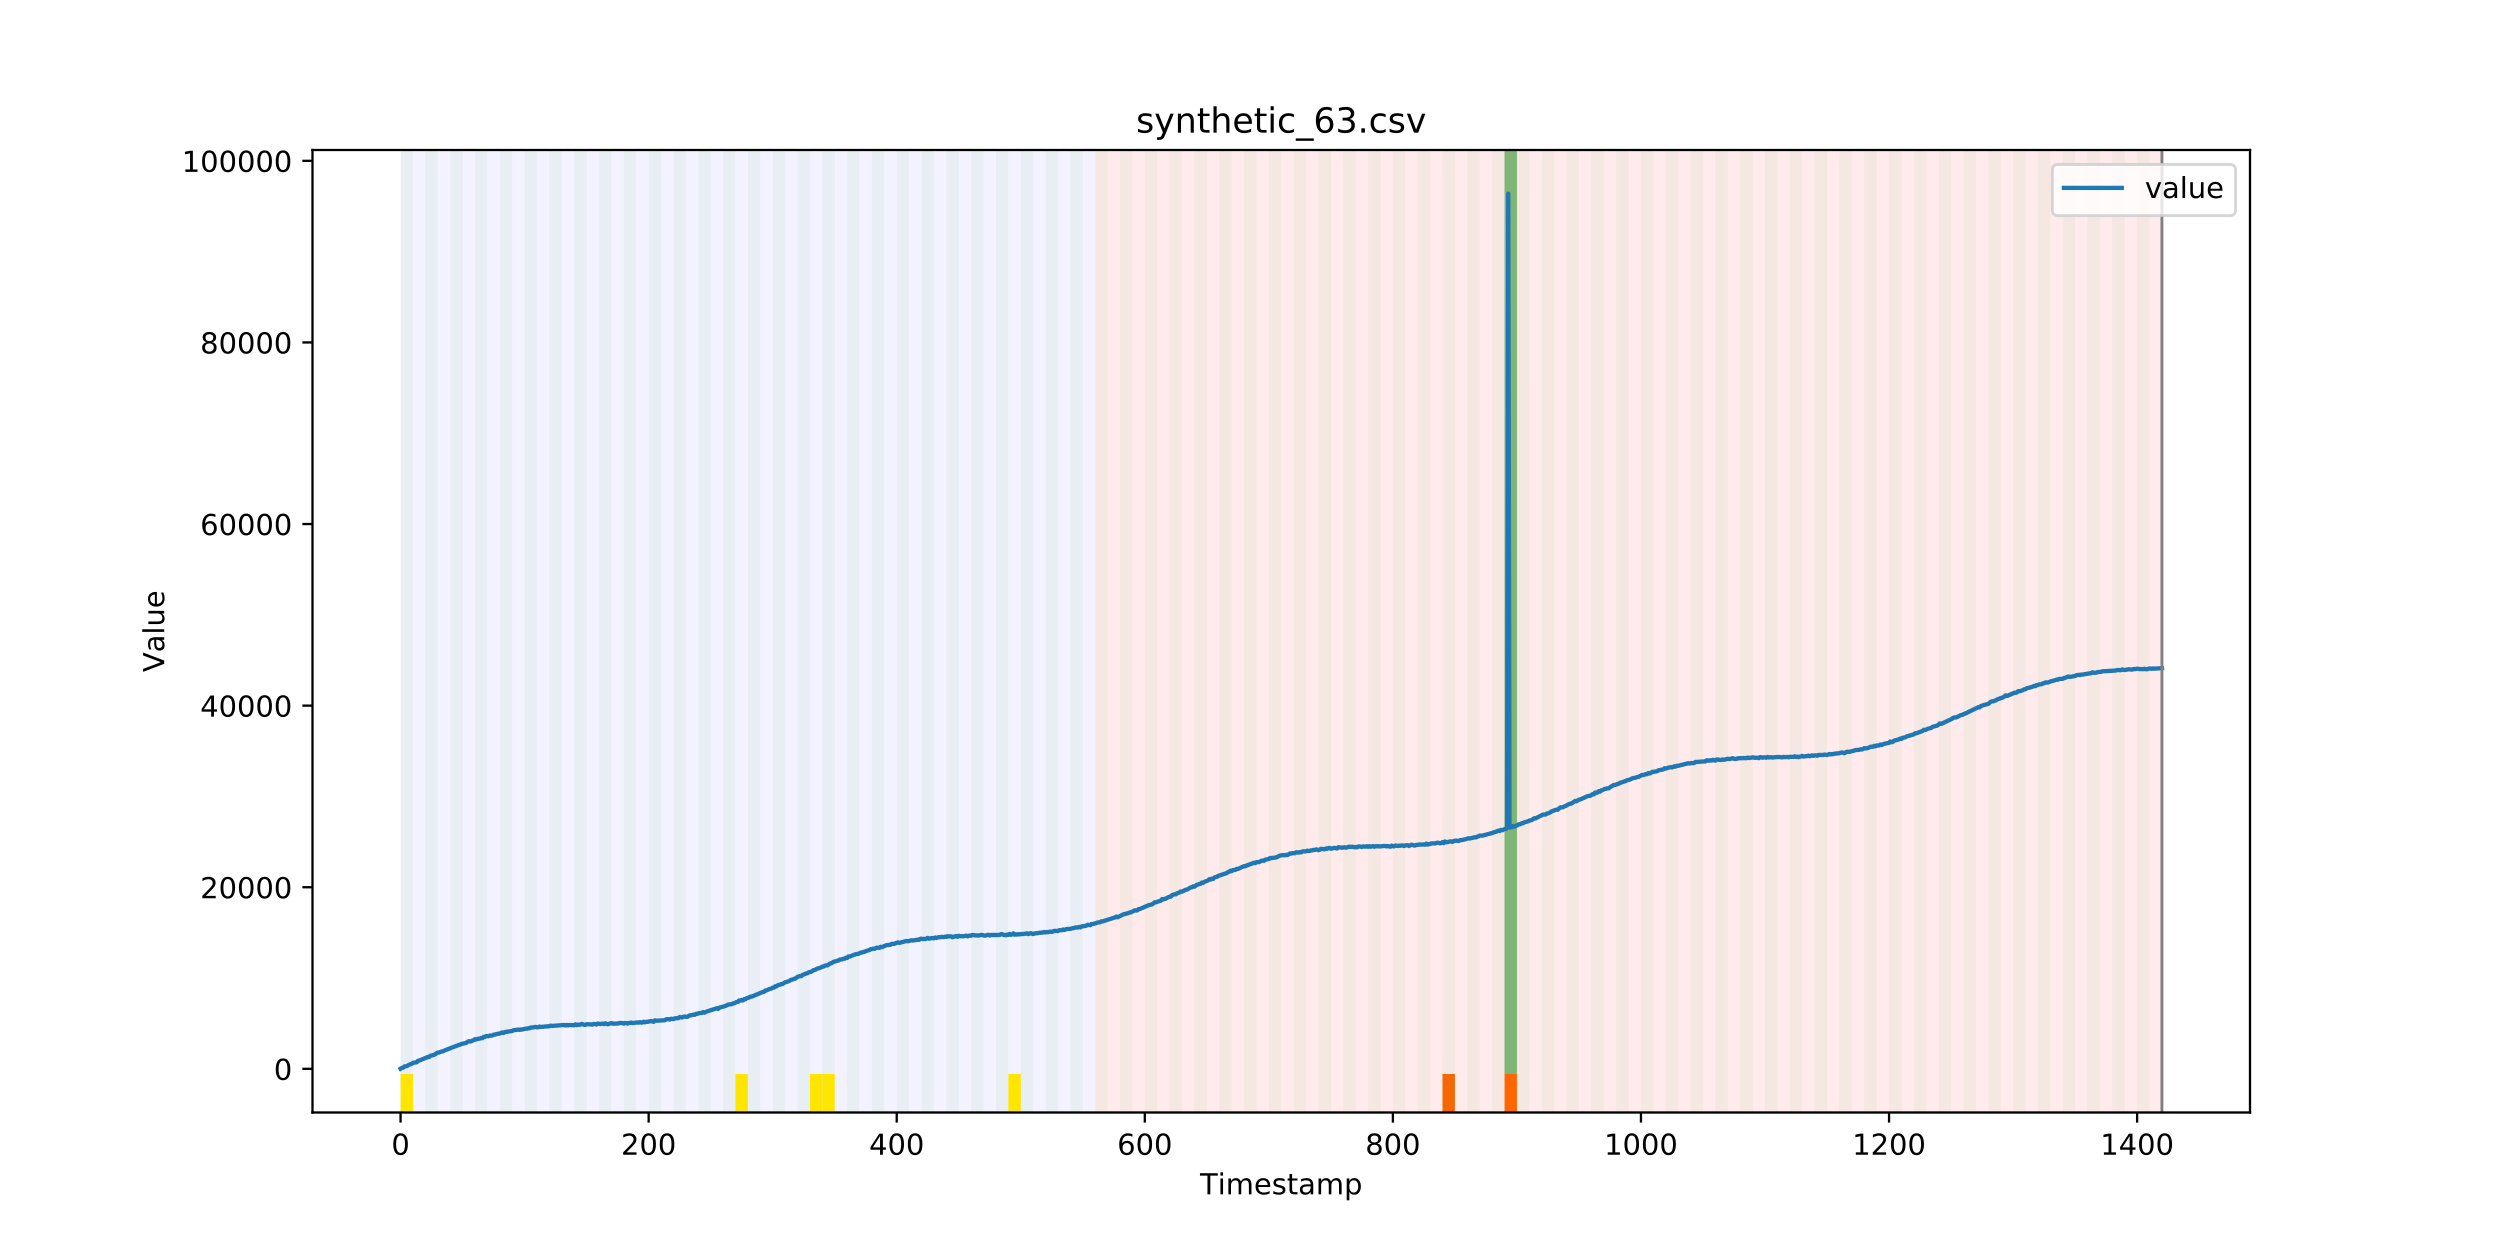 <?xml version="1.0" encoding="utf-8" standalone="no"?>
<!DOCTYPE svg PUBLIC "-//W3C//DTD SVG 1.1//EN"
  "http://www.w3.org/Graphics/SVG/1.1/DTD/svg11.dtd">
<!-- Created with matplotlib (https://matplotlib.org/) -->
<svg height="432pt" version="1.1" viewBox="0 0 864 432" width="864pt" xmlns="http://www.w3.org/2000/svg" xmlns:xlink="http://www.w3.org/1999/xlink">
 <defs>
  <style type="text/css">
*{stroke-linecap:butt;stroke-linejoin:round;}
  </style>
 </defs>
 <g id="figure_1">
  <g id="patch_1">
   <path d="M 0 432 
L 864 432 
L 864 0 
L 0 0 
z
" style="fill:#ffffff;"/>
  </g>
  <g id="axes_1">
   <g id="patch_2">
    <path d="M 108 384.48 
L 777.6 384.48 
L 777.6 51.84 
L 108 51.84 
z
" style="fill:#ffffff;"/>
   </g>
   <g id="patch_3">
    <path clip-path="url(#pcb4e6b688a)" d="M 138.436 384.48 
L 138.436 51.84 
L 378.498 51.84 
L 378.498 384.48 
z
" style="fill:#0000ff;opacity:0.05;"/>
   </g>
   <g id="patch_4">
    <path clip-path="url(#pcb4e6b688a)" d="M 378.498 384.48 
L 378.498 51.84 
L 747.164 51.84 
L 747.164 384.48 
z
" style="fill:#ff0000;opacity:0.08;"/>
   </g>
   <g id="patch_5">
    <path clip-path="url(#pcb4e6b688a)" d="M 138.436 384.48 
L 138.436 51.84 
L 142.723 51.84 
L 142.723 384.48 
z
" style="fill:#008000;opacity:0.04;"/>
   </g>
   <g id="patch_6">
    <path clip-path="url(#pcb4e6b688a)" d="M 138.436 384.48 
L 138.436 371.174 
L 142.723 371.174 
L 142.723 384.48 
z
" style="fill:#ffe500;"/>
   </g>
   <g id="patch_7">
    <path clip-path="url(#pcb4e6b688a)" d="M 147.01 384.48 
L 147.01 51.84 
L 151.297 51.84 
L 151.297 384.48 
z
" style="fill:#008000;opacity:0.04;"/>
   </g>
   <g id="patch_8">
    <path clip-path="url(#pcb4e6b688a)" d="M 155.584 384.48 
L 155.584 51.84 
L 159.87 51.84 
L 159.87 384.48 
z
" style="fill:#008000;opacity:0.04;"/>
   </g>
   <g id="patch_9">
    <path clip-path="url(#pcb4e6b688a)" d="M 164.157 384.48 
L 164.157 51.84 
L 168.444 51.84 
L 168.444 384.48 
z
" style="fill:#008000;opacity:0.04;"/>
   </g>
   <g id="patch_10">
    <path clip-path="url(#pcb4e6b688a)" d="M 172.731 384.48 
L 172.731 51.84 
L 177.018 51.84 
L 177.018 384.48 
z
" style="fill:#008000;opacity:0.04;"/>
   </g>
   <g id="patch_11">
    <path clip-path="url(#pcb4e6b688a)" d="M 181.304 384.48 
L 181.304 51.84 
L 185.591 51.84 
L 185.591 384.48 
z
" style="fill:#008000;opacity:0.04;"/>
   </g>
   <g id="patch_12">
    <path clip-path="url(#pcb4e6b688a)" d="M 189.878 384.48 
L 189.878 51.84 
L 194.165 51.84 
L 194.165 384.48 
z
" style="fill:#008000;opacity:0.04;"/>
   </g>
   <g id="patch_13">
    <path clip-path="url(#pcb4e6b688a)" d="M 198.452 384.48 
L 198.452 51.84 
L 202.739 51.84 
L 202.739 384.48 
z
" style="fill:#008000;opacity:0.04;"/>
   </g>
   <g id="patch_14">
    <path clip-path="url(#pcb4e6b688a)" d="M 207.025 384.48 
L 207.025 51.84 
L 211.312 51.84 
L 211.312 384.48 
z
" style="fill:#008000;opacity:0.04;"/>
   </g>
   <g id="patch_15">
    <path clip-path="url(#pcb4e6b688a)" d="M 215.599 384.48 
L 215.599 51.84 
L 219.886 51.84 
L 219.886 384.48 
z
" style="fill:#008000;opacity:0.04;"/>
   </g>
   <g id="patch_16">
    <path clip-path="url(#pcb4e6b688a)" d="M 224.173 384.48 
L 224.173 51.84 
L 228.459 51.84 
L 228.459 384.48 
z
" style="fill:#008000;opacity:0.04;"/>
   </g>
   <g id="patch_17">
    <path clip-path="url(#pcb4e6b688a)" d="M 232.746 384.48 
L 232.746 51.84 
L 237.033 51.84 
L 237.033 384.48 
z
" style="fill:#008000;opacity:0.04;"/>
   </g>
   <g id="patch_18">
    <path clip-path="url(#pcb4e6b688a)" d="M 241.32 384.48 
L 241.32 51.84 
L 245.607 51.84 
L 245.607 384.48 
z
" style="fill:#008000;opacity:0.04;"/>
   </g>
   <g id="patch_19">
    <path clip-path="url(#pcb4e6b688a)" d="M 249.893 384.48 
L 249.893 51.84 
L 254.18 51.84 
L 254.18 384.48 
z
" style="fill:#008000;opacity:0.04;"/>
   </g>
   <g id="patch_20">
    <path clip-path="url(#pcb4e6b688a)" d="M 254.18 384.48 
L 254.18 371.174 
L 258.467 371.174 
L 258.467 384.48 
z
" style="fill:#ffe500;"/>
   </g>
   <g id="patch_21">
    <path clip-path="url(#pcb4e6b688a)" d="M 258.467 384.48 
L 258.467 51.84 
L 262.754 51.84 
L 262.754 384.48 
z
" style="fill:#008000;opacity:0.04;"/>
   </g>
   <g id="patch_22">
    <path clip-path="url(#pcb4e6b688a)" d="M 498.529 384.48 
L 498.529 371.174 
L 502.815 371.174 
L 502.815 384.48 
z
" style="fill:#ff6600;"/>
   </g>
   <g id="patch_23">
    <path clip-path="url(#pcb4e6b688a)" d="M 267.041 384.48 
L 267.041 51.84 
L 271.328 51.84 
L 271.328 384.48 
z
" style="fill:#008000;opacity:0.04;"/>
   </g>
   <g id="patch_24">
    <path clip-path="url(#pcb4e6b688a)" d="M 275.614 384.48 
L 275.614 51.84 
L 279.901 51.84 
L 279.901 384.48 
z
" style="fill:#008000;opacity:0.04;"/>
   </g>
   <g id="patch_25">
    <path clip-path="url(#pcb4e6b688a)" d="M 279.901 384.48 
L 279.901 371.174 
L 284.188 371.174 
L 284.188 384.48 
z
" style="fill:#ffe500;"/>
   </g>
   <g id="patch_26">
    <path clip-path="url(#pcb4e6b688a)" d="M 519.963 384.48 
L 519.963 371.174 
L 524.249 371.174 
L 524.249 384.48 
z
" style="fill:#ff6600;"/>
   </g>
   <g id="patch_27">
    <path clip-path="url(#pcb4e6b688a)" d="M 284.188 384.48 
L 284.188 51.84 
L 288.475 51.84 
L 288.475 384.48 
z
" style="fill:#008000;opacity:0.04;"/>
   </g>
   <g id="patch_28">
    <path clip-path="url(#pcb4e6b688a)" d="M 284.188 384.48 
L 284.188 371.174 
L 288.475 371.174 
L 288.475 384.48 
z
" style="fill:#ffe500;"/>
   </g>
   <g id="patch_29">
    <path clip-path="url(#pcb4e6b688a)" d="M 292.762 384.48 
L 292.762 51.84 
L 297.048 51.84 
L 297.048 384.48 
z
" style="fill:#008000;opacity:0.04;"/>
   </g>
   <g id="patch_30">
    <path clip-path="url(#pcb4e6b688a)" d="M 301.335 384.48 
L 301.335 51.84 
L 305.622 51.84 
L 305.622 384.48 
z
" style="fill:#008000;opacity:0.04;"/>
   </g>
   <g id="patch_31">
    <path clip-path="url(#pcb4e6b688a)" d="M 309.909 384.48 
L 309.909 51.84 
L 314.196 51.84 
L 314.196 384.48 
z
" style="fill:#008000;opacity:0.04;"/>
   </g>
   <g id="patch_32">
    <path clip-path="url(#pcb4e6b688a)" d="M 318.482 384.48 
L 318.482 51.84 
L 322.769 51.84 
L 322.769 384.48 
z
" style="fill:#008000;opacity:0.04;"/>
   </g>
   <g id="patch_33">
    <path clip-path="url(#pcb4e6b688a)" d="M 327.056 384.48 
L 327.056 51.84 
L 331.343 51.84 
L 331.343 384.48 
z
" style="fill:#008000;opacity:0.04;"/>
   </g>
   <g id="patch_34">
    <path clip-path="url(#pcb4e6b688a)" d="M 335.63 384.48 
L 335.63 51.84 
L 339.917 51.84 
L 339.917 384.48 
z
" style="fill:#008000;opacity:0.04;"/>
   </g>
   <g id="patch_35">
    <path clip-path="url(#pcb4e6b688a)" d="M 344.203 384.48 
L 344.203 51.84 
L 348.49 51.84 
L 348.49 384.48 
z
" style="fill:#008000;opacity:0.04;"/>
   </g>
   <g id="patch_36">
    <path clip-path="url(#pcb4e6b688a)" d="M 348.49 384.48 
L 348.49 371.174 
L 352.777 371.174 
L 352.777 384.48 
z
" style="fill:#ffe500;"/>
   </g>
   <g id="patch_37">
    <path clip-path="url(#pcb4e6b688a)" d="M 352.777 384.48 
L 352.777 51.84 
L 357.064 51.84 
L 357.064 384.48 
z
" style="fill:#008000;opacity:0.04;"/>
   </g>
   <g id="patch_38">
    <path clip-path="url(#pcb4e6b688a)" d="M 361.351 384.48 
L 361.351 51.84 
L 365.637 51.84 
L 365.637 384.48 
z
" style="fill:#008000;opacity:0.04;"/>
   </g>
   <g id="patch_39">
    <path clip-path="url(#pcb4e6b688a)" d="M 369.924 384.48 
L 369.924 51.84 
L 374.211 51.84 
L 374.211 384.48 
z
" style="fill:#008000;opacity:0.04;"/>
   </g>
   <g id="patch_40">
    <path clip-path="url(#pcb4e6b688a)" d="M 378.498 384.48 
L 378.498 51.84 
L 382.785 51.84 
L 382.785 384.48 
z
" style="fill:#008000;opacity:0.04;"/>
   </g>
   <g id="patch_41">
    <path clip-path="url(#pcb4e6b688a)" d="M 387.071 384.48 
L 387.071 51.84 
L 391.358 51.84 
L 391.358 384.48 
z
" style="fill:#008000;opacity:0.04;"/>
   </g>
   <g id="patch_42">
    <path clip-path="url(#pcb4e6b688a)" d="M 395.645 384.48 
L 395.645 51.84 
L 399.932 51.84 
L 399.932 384.48 
z
" style="fill:#008000;opacity:0.04;"/>
   </g>
   <g id="patch_43">
    <path clip-path="url(#pcb4e6b688a)" d="M 404.219 384.48 
L 404.219 51.84 
L 408.506 51.84 
L 408.506 384.48 
z
" style="fill:#008000;opacity:0.04;"/>
   </g>
   <g id="patch_44">
    <path clip-path="url(#pcb4e6b688a)" d="M 412.792 384.48 
L 412.792 51.84 
L 417.079 51.84 
L 417.079 384.48 
z
" style="fill:#008000;opacity:0.04;"/>
   </g>
   <g id="patch_45">
    <path clip-path="url(#pcb4e6b688a)" d="M 421.366 384.48 
L 421.366 51.84 
L 425.653 51.84 
L 425.653 384.48 
z
" style="fill:#008000;opacity:0.04;"/>
   </g>
   <g id="patch_46">
    <path clip-path="url(#pcb4e6b688a)" d="M 429.94 384.48 
L 429.94 51.84 
L 434.226 51.84 
L 434.226 384.48 
z
" style="fill:#008000;opacity:0.04;"/>
   </g>
   <g id="patch_47">
    <path clip-path="url(#pcb4e6b688a)" d="M 438.513 384.48 
L 438.513 51.84 
L 442.8 51.84 
L 442.8 384.48 
z
" style="fill:#008000;opacity:0.04;"/>
   </g>
   <g id="patch_48">
    <path clip-path="url(#pcb4e6b688a)" d="M 447.087 384.48 
L 447.087 51.84 
L 451.374 51.84 
L 451.374 384.48 
z
" style="fill:#008000;opacity:0.04;"/>
   </g>
   <g id="patch_49">
    <path clip-path="url(#pcb4e6b688a)" d="M 455.66 384.48 
L 455.66 51.84 
L 459.947 51.84 
L 459.947 384.48 
z
" style="fill:#008000;opacity:0.04;"/>
   </g>
   <g id="patch_50">
    <path clip-path="url(#pcb4e6b688a)" d="M 464.234 384.48 
L 464.234 51.84 
L 468.521 51.84 
L 468.521 384.48 
z
" style="fill:#008000;opacity:0.04;"/>
   </g>
   <g id="patch_51">
    <path clip-path="url(#pcb4e6b688a)" d="M 472.808 384.48 
L 472.808 51.84 
L 477.094 51.84 
L 477.094 384.48 
z
" style="fill:#008000;opacity:0.04;"/>
   </g>
   <g id="patch_52">
    <path clip-path="url(#pcb4e6b688a)" d="M 481.381 384.48 
L 481.381 51.84 
L 485.668 51.84 
L 485.668 384.48 
z
" style="fill:#008000;opacity:0.04;"/>
   </g>
   <g id="patch_53">
    <path clip-path="url(#pcb4e6b688a)" d="M 489.955 384.48 
L 489.955 51.84 
L 494.242 51.84 
L 494.242 384.48 
z
" style="fill:#008000;opacity:0.04;"/>
   </g>
   <g id="patch_54">
    <path clip-path="url(#pcb4e6b688a)" d="M 498.529 384.48 
L 498.529 51.84 
L 502.815 51.84 
L 502.815 384.48 
z
" style="fill:#008000;opacity:0.04;"/>
   </g>
   <g id="patch_55">
    <path clip-path="url(#pcb4e6b688a)" d="M 507.102 384.48 
L 507.102 51.84 
L 511.389 51.84 
L 511.389 384.48 
z
" style="fill:#008000;opacity:0.04;"/>
   </g>
   <g id="patch_56">
    <path clip-path="url(#pcb4e6b688a)" d="M 515.676 384.48 
L 515.676 51.84 
L 519.963 51.84 
L 519.963 384.48 
z
" style="fill:#008000;opacity:0.04;"/>
   </g>
   <g id="patch_57">
    <path clip-path="url(#pcb4e6b688a)" d="M 519.963 371.174 
L 519.963 51.84 
L 524.249 51.84 
L 524.249 371.174 
z
" style="fill:#008000;opacity:0.5;"/>
   </g>
   <g id="patch_58">
    <path clip-path="url(#pcb4e6b688a)" d="M 524.249 384.48 
L 524.249 51.84 
L 528.536 51.84 
L 528.536 384.48 
z
" style="fill:#008000;opacity:0.04;"/>
   </g>
   <g id="patch_59">
    <path clip-path="url(#pcb4e6b688a)" d="M 532.823 384.48 
L 532.823 51.84 
L 537.11 51.84 
L 537.11 384.48 
z
" style="fill:#008000;opacity:0.04;"/>
   </g>
   <g id="patch_60">
    <path clip-path="url(#pcb4e6b688a)" d="M 541.397 384.48 
L 541.397 51.84 
L 545.683 51.84 
L 545.683 384.48 
z
" style="fill:#008000;opacity:0.04;"/>
   </g>
   <g id="patch_61">
    <path clip-path="url(#pcb4e6b688a)" d="M 549.97 384.48 
L 549.97 51.84 
L 554.257 51.84 
L 554.257 384.48 
z
" style="fill:#008000;opacity:0.04;"/>
   </g>
   <g id="patch_62">
    <path clip-path="url(#pcb4e6b688a)" d="M 558.544 384.48 
L 558.544 51.84 
L 562.831 51.84 
L 562.831 384.48 
z
" style="fill:#008000;opacity:0.04;"/>
   </g>
   <g id="patch_63">
    <path clip-path="url(#pcb4e6b688a)" d="M 567.118 384.48 
L 567.118 51.84 
L 571.404 51.84 
L 571.404 384.48 
z
" style="fill:#008000;opacity:0.04;"/>
   </g>
   <g id="patch_64">
    <path clip-path="url(#pcb4e6b688a)" d="M 575.691 384.48 
L 575.691 51.84 
L 579.978 51.84 
L 579.978 384.48 
z
" style="fill:#008000;opacity:0.04;"/>
   </g>
   <g id="patch_65">
    <path clip-path="url(#pcb4e6b688a)" d="M 584.265 384.48 
L 584.265 51.84 
L 588.552 51.84 
L 588.552 384.48 
z
" style="fill:#008000;opacity:0.04;"/>
   </g>
   <g id="patch_66">
    <path clip-path="url(#pcb4e6b688a)" d="M 592.838 384.48 
L 592.838 51.84 
L 597.125 51.84 
L 597.125 384.48 
z
" style="fill:#008000;opacity:0.04;"/>
   </g>
   <g id="patch_67">
    <path clip-path="url(#pcb4e6b688a)" d="M 601.412 384.48 
L 601.412 51.84 
L 605.699 51.84 
L 605.699 384.48 
z
" style="fill:#008000;opacity:0.04;"/>
   </g>
   <g id="patch_68">
    <path clip-path="url(#pcb4e6b688a)" d="M 609.986 384.48 
L 609.986 51.84 
L 614.272 51.84 
L 614.272 384.48 
z
" style="fill:#008000;opacity:0.04;"/>
   </g>
   <g id="patch_69">
    <path clip-path="url(#pcb4e6b688a)" d="M 618.559 384.48 
L 618.559 51.84 
L 622.846 51.84 
L 622.846 384.48 
z
" style="fill:#008000;opacity:0.04;"/>
   </g>
   <g id="patch_70">
    <path clip-path="url(#pcb4e6b688a)" d="M 627.133 384.48 
L 627.133 51.84 
L 631.42 51.84 
L 631.42 384.48 
z
" style="fill:#008000;opacity:0.04;"/>
   </g>
   <g id="patch_71">
    <path clip-path="url(#pcb4e6b688a)" d="M 635.707 384.48 
L 635.707 51.84 
L 639.993 51.84 
L 639.993 384.48 
z
" style="fill:#008000;opacity:0.04;"/>
   </g>
   <g id="patch_72">
    <path clip-path="url(#pcb4e6b688a)" d="M 644.28 384.48 
L 644.28 51.84 
L 648.567 51.84 
L 648.567 384.48 
z
" style="fill:#008000;opacity:0.04;"/>
   </g>
   <g id="patch_73">
    <path clip-path="url(#pcb4e6b688a)" d="M 652.854 384.48 
L 652.854 51.84 
L 657.141 51.84 
L 657.141 384.48 
z
" style="fill:#008000;opacity:0.04;"/>
   </g>
   <g id="patch_74">
    <path clip-path="url(#pcb4e6b688a)" d="M 661.427 384.48 
L 661.427 51.84 
L 665.714 51.84 
L 665.714 384.48 
z
" style="fill:#008000;opacity:0.04;"/>
   </g>
   <g id="patch_75">
    <path clip-path="url(#pcb4e6b688a)" d="M 670.001 384.48 
L 670.001 51.84 
L 674.288 51.84 
L 674.288 384.48 
z
" style="fill:#008000;opacity:0.04;"/>
   </g>
   <g id="patch_76">
    <path clip-path="url(#pcb4e6b688a)" d="M 678.575 384.48 
L 678.575 51.84 
L 682.861 51.84 
L 682.861 384.48 
z
" style="fill:#008000;opacity:0.04;"/>
   </g>
   <g id="patch_77">
    <path clip-path="url(#pcb4e6b688a)" d="M 687.148 384.48 
L 687.148 51.84 
L 691.435 51.84 
L 691.435 384.48 
z
" style="fill:#008000;opacity:0.04;"/>
   </g>
   <g id="patch_78">
    <path clip-path="url(#pcb4e6b688a)" d="M 695.722 384.48 
L 695.722 51.84 
L 700.009 51.84 
L 700.009 384.48 
z
" style="fill:#008000;opacity:0.04;"/>
   </g>
   <g id="patch_79">
    <path clip-path="url(#pcb4e6b688a)" d="M 704.296 384.48 
L 704.296 51.84 
L 708.582 51.84 
L 708.582 384.48 
z
" style="fill:#008000;opacity:0.04;"/>
   </g>
   <g id="patch_80">
    <path clip-path="url(#pcb4e6b688a)" d="M 712.869 384.48 
L 712.869 51.84 
L 717.156 51.84 
L 717.156 384.48 
z
" style="fill:#008000;opacity:0.04;"/>
   </g>
   <g id="patch_81">
    <path clip-path="url(#pcb4e6b688a)" d="M 721.443 384.48 
L 721.443 51.84 
L 725.73 51.84 
L 725.73 384.48 
z
" style="fill:#008000;opacity:0.04;"/>
   </g>
   <g id="patch_82">
    <path clip-path="url(#pcb4e6b688a)" d="M 730.016 384.48 
L 730.016 51.84 
L 734.303 51.84 
L 734.303 384.48 
z
" style="fill:#008000;opacity:0.04;"/>
   </g>
   <g id="patch_83">
    <path clip-path="url(#pcb4e6b688a)" d="M 738.59 384.48 
L 738.59 51.84 
L 742.877 51.84 
L 742.877 384.48 
z
" style="fill:#008000;opacity:0.04;"/>
   </g>
   <g id="matplotlib.axis_1">
    <g id="xtick_1">
     <g id="line2d_1">
      <defs>
       <path d="M 0 0 
L 0 3.5 
" id="m877a916a67" style="stroke:#000000;stroke-width:0.8;"/>
      </defs>
      <g>
       <use style="stroke:#000000;stroke-width:0.8;" x="138.436" xlink:href="#m877a916a67" y="384.48"/>
      </g>
     </g>
     <g id="text_1">
      <!-- 0 -->
      <defs>
       <path d="M 31.781 66.406 
Q 24.172 66.406 20.328 58.906 
Q 16.5 51.422 16.5 36.375 
Q 16.5 21.391 20.328 13.891 
Q 24.172 6.391 31.781 6.391 
Q 39.453 6.391 43.281 13.891 
Q 47.125 21.391 47.125 36.375 
Q 47.125 51.422 43.281 58.906 
Q 39.453 66.406 31.781 66.406 
z
M 31.781 74.219 
Q 44.047 74.219 50.516 64.516 
Q 56.984 54.828 56.984 36.375 
Q 56.984 17.969 50.516 8.266 
Q 44.047 -1.422 31.781 -1.422 
Q 19.531 -1.422 13.062 8.266 
Q 6.594 17.969 6.594 36.375 
Q 6.594 54.828 13.062 64.516 
Q 19.531 74.219 31.781 74.219 
z
" id="DejaVuSans-48"/>
      </defs>
      <g transform="translate(135.255 399.078)scale(0.1 -0.1)">
       <use xlink:href="#DejaVuSans-48"/>
      </g>
     </g>
    </g>
    <g id="xtick_2">
     <g id="line2d_2">
      <g>
       <use style="stroke:#000000;stroke-width:0.8;" x="224.173" xlink:href="#m877a916a67" y="384.48"/>
      </g>
     </g>
     <g id="text_2">
      <!-- 200 -->
      <defs>
       <path d="M 19.188 8.297 
L 53.609 8.297 
L 53.609 0 
L 7.328 0 
L 7.328 8.297 
Q 12.938 14.109 22.625 23.891 
Q 32.328 33.688 34.812 36.531 
Q 39.547 41.844 41.422 45.531 
Q 43.312 49.219 43.312 52.781 
Q 43.312 58.594 39.234 62.25 
Q 35.156 65.922 28.609 65.922 
Q 23.969 65.922 18.812 64.312 
Q 13.672 62.703 7.812 59.422 
L 7.812 69.391 
Q 13.766 71.781 18.938 73 
Q 24.125 74.219 28.422 74.219 
Q 39.75 74.219 46.484 68.547 
Q 53.219 62.891 53.219 53.422 
Q 53.219 48.922 51.531 44.891 
Q 49.859 40.875 45.406 35.406 
Q 44.188 33.984 37.641 27.219 
Q 31.109 20.453 19.188 8.297 
z
" id="DejaVuSans-50"/>
      </defs>
      <g transform="translate(214.629 399.078)scale(0.1 -0.1)">
       <use xlink:href="#DejaVuSans-50"/>
       <use x="63.623" xlink:href="#DejaVuSans-48"/>
       <use x="127.246" xlink:href="#DejaVuSans-48"/>
      </g>
     </g>
    </g>
    <g id="xtick_3">
     <g id="line2d_3">
      <g>
       <use style="stroke:#000000;stroke-width:0.8;" x="309.909" xlink:href="#m877a916a67" y="384.48"/>
      </g>
     </g>
     <g id="text_3">
      <!-- 400 -->
      <defs>
       <path d="M 37.797 64.312 
L 12.891 25.391 
L 37.797 25.391 
z
M 35.203 72.906 
L 47.609 72.906 
L 47.609 25.391 
L 58.016 25.391 
L 58.016 17.188 
L 47.609 17.188 
L 47.609 0 
L 37.797 0 
L 37.797 17.188 
L 4.891 17.188 
L 4.891 26.703 
z
" id="DejaVuSans-52"/>
      </defs>
      <g transform="translate(300.365 399.078)scale(0.1 -0.1)">
       <use xlink:href="#DejaVuSans-52"/>
       <use x="63.623" xlink:href="#DejaVuSans-48"/>
       <use x="127.246" xlink:href="#DejaVuSans-48"/>
      </g>
     </g>
    </g>
    <g id="xtick_4">
     <g id="line2d_4">
      <g>
       <use style="stroke:#000000;stroke-width:0.8;" x="395.645" xlink:href="#m877a916a67" y="384.48"/>
      </g>
     </g>
     <g id="text_4">
      <!-- 600 -->
      <defs>
       <path d="M 33.016 40.375 
Q 26.375 40.375 22.484 35.828 
Q 18.609 31.297 18.609 23.391 
Q 18.609 15.531 22.484 10.953 
Q 26.375 6.391 33.016 6.391 
Q 39.656 6.391 43.531 10.953 
Q 47.406 15.531 47.406 23.391 
Q 47.406 31.297 43.531 35.828 
Q 39.656 40.375 33.016 40.375 
z
M 52.594 71.297 
L 52.594 62.312 
Q 48.875 64.062 45.094 64.984 
Q 41.312 65.922 37.594 65.922 
Q 27.828 65.922 22.672 59.328 
Q 17.531 52.734 16.797 39.406 
Q 19.672 43.656 24.016 45.922 
Q 28.375 48.188 33.594 48.188 
Q 44.578 48.188 50.953 41.516 
Q 57.328 34.859 57.328 23.391 
Q 57.328 12.156 50.688 5.359 
Q 44.047 -1.422 33.016 -1.422 
Q 20.359 -1.422 13.672 8.266 
Q 6.984 17.969 6.984 36.375 
Q 6.984 53.656 15.188 63.938 
Q 23.391 74.219 37.203 74.219 
Q 40.922 74.219 44.703 73.484 
Q 48.484 72.75 52.594 71.297 
z
" id="DejaVuSans-54"/>
      </defs>
      <g transform="translate(386.101 399.078)scale(0.1 -0.1)">
       <use xlink:href="#DejaVuSans-54"/>
       <use x="63.623" xlink:href="#DejaVuSans-48"/>
       <use x="127.246" xlink:href="#DejaVuSans-48"/>
      </g>
     </g>
    </g>
    <g id="xtick_5">
     <g id="line2d_5">
      <g>
       <use style="stroke:#000000;stroke-width:0.8;" x="481.381" xlink:href="#m877a916a67" y="384.48"/>
      </g>
     </g>
     <g id="text_5">
      <!-- 800 -->
      <defs>
       <path d="M 31.781 34.625 
Q 24.75 34.625 20.719 30.859 
Q 16.703 27.094 16.703 20.516 
Q 16.703 13.922 20.719 10.156 
Q 24.75 6.391 31.781 6.391 
Q 38.812 6.391 42.859 10.172 
Q 46.922 13.969 46.922 20.516 
Q 46.922 27.094 42.891 30.859 
Q 38.875 34.625 31.781 34.625 
z
M 21.922 38.812 
Q 15.578 40.375 12.031 44.719 
Q 8.5 49.078 8.5 55.328 
Q 8.5 64.062 14.719 69.141 
Q 20.953 74.219 31.781 74.219 
Q 42.672 74.219 48.875 69.141 
Q 55.078 64.062 55.078 55.328 
Q 55.078 49.078 51.531 44.719 
Q 48 40.375 41.703 38.812 
Q 48.828 37.156 52.797 32.312 
Q 56.781 27.484 56.781 20.516 
Q 56.781 9.906 50.312 4.234 
Q 43.844 -1.422 31.781 -1.422 
Q 19.734 -1.422 13.25 4.234 
Q 6.781 9.906 6.781 20.516 
Q 6.781 27.484 10.781 32.312 
Q 14.797 37.156 21.922 38.812 
z
M 18.312 54.391 
Q 18.312 48.734 21.844 45.562 
Q 25.391 42.391 31.781 42.391 
Q 38.141 42.391 41.719 45.562 
Q 45.312 48.734 45.312 54.391 
Q 45.312 60.062 41.719 63.234 
Q 38.141 66.406 31.781 66.406 
Q 25.391 66.406 21.844 63.234 
Q 18.312 60.062 18.312 54.391 
z
" id="DejaVuSans-56"/>
      </defs>
      <g transform="translate(471.838 399.078)scale(0.1 -0.1)">
       <use xlink:href="#DejaVuSans-56"/>
       <use x="63.623" xlink:href="#DejaVuSans-48"/>
       <use x="127.246" xlink:href="#DejaVuSans-48"/>
      </g>
     </g>
    </g>
    <g id="xtick_6">
     <g id="line2d_6">
      <g>
       <use style="stroke:#000000;stroke-width:0.8;" x="567.118" xlink:href="#m877a916a67" y="384.48"/>
      </g>
     </g>
     <g id="text_6">
      <!-- 1000 -->
      <defs>
       <path d="M 12.406 8.297 
L 28.516 8.297 
L 28.516 63.922 
L 10.984 60.406 
L 10.984 69.391 
L 28.422 72.906 
L 38.281 72.906 
L 38.281 8.297 
L 54.391 8.297 
L 54.391 0 
L 12.406 0 
z
" id="DejaVuSans-49"/>
      </defs>
      <g transform="translate(554.393 399.078)scale(0.1 -0.1)">
       <use xlink:href="#DejaVuSans-49"/>
       <use x="63.623" xlink:href="#DejaVuSans-48"/>
       <use x="127.246" xlink:href="#DejaVuSans-48"/>
       <use x="190.869" xlink:href="#DejaVuSans-48"/>
      </g>
     </g>
    </g>
    <g id="xtick_7">
     <g id="line2d_7">
      <g>
       <use style="stroke:#000000;stroke-width:0.8;" x="652.854" xlink:href="#m877a916a67" y="384.48"/>
      </g>
     </g>
     <g id="text_7">
      <!-- 1200 -->
      <g transform="translate(640.129 399.078)scale(0.1 -0.1)">
       <use xlink:href="#DejaVuSans-49"/>
       <use x="63.623" xlink:href="#DejaVuSans-50"/>
       <use x="127.246" xlink:href="#DejaVuSans-48"/>
       <use x="190.869" xlink:href="#DejaVuSans-48"/>
      </g>
     </g>
    </g>
    <g id="xtick_8">
     <g id="line2d_8">
      <g>
       <use style="stroke:#000000;stroke-width:0.8;" x="738.59" xlink:href="#m877a916a67" y="384.48"/>
      </g>
     </g>
     <g id="text_8">
      <!-- 1400 -->
      <g transform="translate(725.865 399.078)scale(0.1 -0.1)">
       <use xlink:href="#DejaVuSans-49"/>
       <use x="63.623" xlink:href="#DejaVuSans-52"/>
       <use x="127.246" xlink:href="#DejaVuSans-48"/>
       <use x="190.869" xlink:href="#DejaVuSans-48"/>
      </g>
     </g>
    </g>
    <g id="text_9">
     <!-- Timestamp -->
     <defs>
      <path d="M -0.297 72.906 
L 61.375 72.906 
L 61.375 64.594 
L 35.5 64.594 
L 35.5 0 
L 25.594 0 
L 25.594 64.594 
L -0.297 64.594 
z
" id="DejaVuSans-84"/>
      <path d="M 9.422 54.688 
L 18.406 54.688 
L 18.406 0 
L 9.422 0 
z
M 9.422 75.984 
L 18.406 75.984 
L 18.406 64.594 
L 9.422 64.594 
z
" id="DejaVuSans-105"/>
      <path d="M 52 44.188 
Q 55.375 50.25 60.062 53.125 
Q 64.75 56 71.094 56 
Q 79.641 56 84.281 50.016 
Q 88.922 44.047 88.922 33.016 
L 88.922 0 
L 79.891 0 
L 79.891 32.719 
Q 79.891 40.578 77.094 44.375 
Q 74.312 48.188 68.609 48.188 
Q 61.625 48.188 57.562 43.547 
Q 53.516 38.922 53.516 30.906 
L 53.516 0 
L 44.484 0 
L 44.484 32.719 
Q 44.484 40.625 41.703 44.406 
Q 38.922 48.188 33.109 48.188 
Q 26.219 48.188 22.156 43.531 
Q 18.109 38.875 18.109 30.906 
L 18.109 0 
L 9.078 0 
L 9.078 54.688 
L 18.109 54.688 
L 18.109 46.188 
Q 21.188 51.219 25.484 53.609 
Q 29.781 56 35.688 56 
Q 41.656 56 45.828 52.969 
Q 50 49.953 52 44.188 
z
" id="DejaVuSans-109"/>
      <path d="M 56.203 29.594 
L 56.203 25.203 
L 14.891 25.203 
Q 15.484 15.922 20.484 11.062 
Q 25.484 6.203 34.422 6.203 
Q 39.594 6.203 44.453 7.469 
Q 49.312 8.734 54.109 11.281 
L 54.109 2.781 
Q 49.266 0.734 44.188 -0.344 
Q 39.109 -1.422 33.891 -1.422 
Q 20.797 -1.422 13.156 6.188 
Q 5.516 13.812 5.516 26.812 
Q 5.516 40.234 12.766 48.109 
Q 20.016 56 32.328 56 
Q 43.359 56 49.781 48.891 
Q 56.203 41.797 56.203 29.594 
z
M 47.219 32.234 
Q 47.125 39.594 43.094 43.984 
Q 39.062 48.391 32.422 48.391 
Q 24.906 48.391 20.391 44.141 
Q 15.875 39.891 15.188 32.172 
z
" id="DejaVuSans-101"/>
      <path d="M 44.281 53.078 
L 44.281 44.578 
Q 40.484 46.531 36.375 47.5 
Q 32.281 48.484 27.875 48.484 
Q 21.188 48.484 17.844 46.438 
Q 14.5 44.391 14.5 40.281 
Q 14.5 37.156 16.891 35.375 
Q 19.281 33.594 26.516 31.984 
L 29.594 31.297 
Q 39.156 29.25 43.188 25.516 
Q 47.219 21.781 47.219 15.094 
Q 47.219 7.469 41.188 3.016 
Q 35.156 -1.422 24.609 -1.422 
Q 20.219 -1.422 15.453 -0.562 
Q 10.688 0.297 5.422 2 
L 5.422 11.281 
Q 10.406 8.688 15.234 7.391 
Q 20.062 6.109 24.812 6.109 
Q 31.156 6.109 34.562 8.281 
Q 37.984 10.453 37.984 14.406 
Q 37.984 18.062 35.516 20.016 
Q 33.062 21.969 24.703 23.781 
L 21.578 24.516 
Q 13.234 26.266 9.516 29.906 
Q 5.812 33.547 5.812 39.891 
Q 5.812 47.609 11.281 51.797 
Q 16.75 56 26.812 56 
Q 31.781 56 36.172 55.266 
Q 40.578 54.547 44.281 53.078 
z
" id="DejaVuSans-115"/>
      <path d="M 18.312 70.219 
L 18.312 54.688 
L 36.812 54.688 
L 36.812 47.703 
L 18.312 47.703 
L 18.312 18.016 
Q 18.312 11.328 20.141 9.422 
Q 21.969 7.516 27.594 7.516 
L 36.812 7.516 
L 36.812 0 
L 27.594 0 
Q 17.188 0 13.234 3.875 
Q 9.281 7.766 9.281 18.016 
L 9.281 47.703 
L 2.688 47.703 
L 2.688 54.688 
L 9.281 54.688 
L 9.281 70.219 
z
" id="DejaVuSans-116"/>
      <path d="M 34.281 27.484 
Q 23.391 27.484 19.188 25 
Q 14.984 22.516 14.984 16.5 
Q 14.984 11.719 18.141 8.906 
Q 21.297 6.109 26.703 6.109 
Q 34.188 6.109 38.703 11.406 
Q 43.219 16.703 43.219 25.484 
L 43.219 27.484 
z
M 52.203 31.203 
L 52.203 0 
L 43.219 0 
L 43.219 8.297 
Q 40.141 3.328 35.547 0.953 
Q 30.953 -1.422 24.312 -1.422 
Q 15.922 -1.422 10.953 3.297 
Q 6 8.016 6 15.922 
Q 6 25.141 12.172 29.828 
Q 18.359 34.516 30.609 34.516 
L 43.219 34.516 
L 43.219 35.406 
Q 43.219 41.609 39.141 45 
Q 35.062 48.391 27.688 48.391 
Q 23 48.391 18.547 47.266 
Q 14.109 46.141 10.016 43.891 
L 10.016 52.203 
Q 14.938 54.109 19.578 55.047 
Q 24.219 56 28.609 56 
Q 40.484 56 46.344 49.844 
Q 52.203 43.703 52.203 31.203 
z
" id="DejaVuSans-97"/>
      <path d="M 18.109 8.203 
L 18.109 -20.797 
L 9.078 -20.797 
L 9.078 54.688 
L 18.109 54.688 
L 18.109 46.391 
Q 20.953 51.266 25.266 53.625 
Q 29.594 56 35.594 56 
Q 45.562 56 51.781 48.094 
Q 58.016 40.188 58.016 27.297 
Q 58.016 14.406 51.781 6.484 
Q 45.562 -1.422 35.594 -1.422 
Q 29.594 -1.422 25.266 0.953 
Q 20.953 3.328 18.109 8.203 
z
M 48.688 27.297 
Q 48.688 37.203 44.609 42.844 
Q 40.531 48.484 33.406 48.484 
Q 26.266 48.484 22.188 42.844 
Q 18.109 37.203 18.109 27.297 
Q 18.109 17.391 22.188 11.75 
Q 26.266 6.109 33.406 6.109 
Q 40.531 6.109 44.609 11.75 
Q 48.688 17.391 48.688 27.297 
z
" id="DejaVuSans-112"/>
     </defs>
     <g transform="translate(414.739 412.757)scale(0.1 -0.1)">
      <use xlink:href="#DejaVuSans-84"/>
      <use x="61.037" xlink:href="#DejaVuSans-105"/>
      <use x="88.82" xlink:href="#DejaVuSans-109"/>
      <use x="186.232" xlink:href="#DejaVuSans-101"/>
      <use x="247.756" xlink:href="#DejaVuSans-115"/>
      <use x="299.855" xlink:href="#DejaVuSans-116"/>
      <use x="339.064" xlink:href="#DejaVuSans-97"/>
      <use x="400.344" xlink:href="#DejaVuSans-109"/>
      <use x="497.756" xlink:href="#DejaVuSans-112"/>
     </g>
    </g>
   </g>
   <g id="matplotlib.axis_2">
    <g id="ytick_1">
     <g id="line2d_9">
      <defs>
       <path d="M 0 0 
L -3.5 0 
" id="mb900e254c1" style="stroke:#000000;stroke-width:0.8;"/>
      </defs>
      <g>
       <use style="stroke:#000000;stroke-width:0.8;" x="108" xlink:href="#mb900e254c1" y="369.396"/>
      </g>
     </g>
     <g id="text_10">
      <!-- 0 -->
      <g transform="translate(94.638 373.196)scale(0.1 -0.1)">
       <use xlink:href="#DejaVuSans-48"/>
      </g>
     </g>
    </g>
    <g id="ytick_2">
     <g id="line2d_10">
      <g>
       <use style="stroke:#000000;stroke-width:0.8;" x="108" xlink:href="#mb900e254c1" y="306.635"/>
      </g>
     </g>
     <g id="text_11">
      <!-- 20000 -->
      <g transform="translate(69.188 310.435)scale(0.1 -0.1)">
       <use xlink:href="#DejaVuSans-50"/>
       <use x="63.623" xlink:href="#DejaVuSans-48"/>
       <use x="127.246" xlink:href="#DejaVuSans-48"/>
       <use x="190.869" xlink:href="#DejaVuSans-48"/>
       <use x="254.492" xlink:href="#DejaVuSans-48"/>
      </g>
     </g>
    </g>
    <g id="ytick_3">
     <g id="line2d_11">
      <g>
       <use style="stroke:#000000;stroke-width:0.8;" x="108" xlink:href="#mb900e254c1" y="243.874"/>
      </g>
     </g>
     <g id="text_12">
      <!-- 40000 -->
      <g transform="translate(69.188 247.673)scale(0.1 -0.1)">
       <use xlink:href="#DejaVuSans-52"/>
       <use x="63.623" xlink:href="#DejaVuSans-48"/>
       <use x="127.246" xlink:href="#DejaVuSans-48"/>
       <use x="190.869" xlink:href="#DejaVuSans-48"/>
       <use x="254.492" xlink:href="#DejaVuSans-48"/>
      </g>
     </g>
    </g>
    <g id="ytick_4">
     <g id="line2d_12">
      <g>
       <use style="stroke:#000000;stroke-width:0.8;" x="108" xlink:href="#mb900e254c1" y="181.113"/>
      </g>
     </g>
     <g id="text_13">
      <!-- 60000 -->
      <g transform="translate(69.188 184.912)scale(0.1 -0.1)">
       <use xlink:href="#DejaVuSans-54"/>
       <use x="63.623" xlink:href="#DejaVuSans-48"/>
       <use x="127.246" xlink:href="#DejaVuSans-48"/>
       <use x="190.869" xlink:href="#DejaVuSans-48"/>
       <use x="254.492" xlink:href="#DejaVuSans-48"/>
      </g>
     </g>
    </g>
    <g id="ytick_5">
     <g id="line2d_13">
      <g>
       <use style="stroke:#000000;stroke-width:0.8;" x="108" xlink:href="#mb900e254c1" y="118.352"/>
      </g>
     </g>
     <g id="text_14">
      <!-- 80000 -->
      <g transform="translate(69.188 122.151)scale(0.1 -0.1)">
       <use xlink:href="#DejaVuSans-56"/>
       <use x="63.623" xlink:href="#DejaVuSans-48"/>
       <use x="127.246" xlink:href="#DejaVuSans-48"/>
       <use x="190.869" xlink:href="#DejaVuSans-48"/>
       <use x="254.492" xlink:href="#DejaVuSans-48"/>
      </g>
     </g>
    </g>
    <g id="ytick_6">
     <g id="line2d_14">
      <g>
       <use style="stroke:#000000;stroke-width:0.8;" x="108" xlink:href="#mb900e254c1" y="55.591"/>
      </g>
     </g>
     <g id="text_15">
      <!-- 100000 -->
      <g transform="translate(62.825 59.39)scale(0.1 -0.1)">
       <use xlink:href="#DejaVuSans-49"/>
       <use x="63.623" xlink:href="#DejaVuSans-48"/>
       <use x="127.246" xlink:href="#DejaVuSans-48"/>
       <use x="190.869" xlink:href="#DejaVuSans-48"/>
       <use x="254.492" xlink:href="#DejaVuSans-48"/>
       <use x="318.115" xlink:href="#DejaVuSans-48"/>
      </g>
     </g>
    </g>
    <g id="text_16">
     <!-- Value -->
     <defs>
      <path d="M 28.609 0 
L 0.781 72.906 
L 11.078 72.906 
L 34.188 11.531 
L 57.328 72.906 
L 67.578 72.906 
L 39.797 0 
z
" id="DejaVuSans-86"/>
      <path d="M 9.422 75.984 
L 18.406 75.984 
L 18.406 0 
L 9.422 0 
z
" id="DejaVuSans-108"/>
      <path d="M 8.5 21.578 
L 8.5 54.688 
L 17.484 54.688 
L 17.484 21.922 
Q 17.484 14.156 20.5 10.266 
Q 23.531 6.391 29.594 6.391 
Q 36.859 6.391 41.078 11.031 
Q 45.312 15.672 45.312 23.688 
L 45.312 54.688 
L 54.297 54.688 
L 54.297 0 
L 45.312 0 
L 45.312 8.406 
Q 42.047 3.422 37.719 1 
Q 33.406 -1.422 27.688 -1.422 
Q 18.266 -1.422 13.375 4.438 
Q 8.5 10.297 8.5 21.578 
z
M 31.109 56 
z
" id="DejaVuSans-117"/>
     </defs>
     <g transform="translate(56.745 232.273)rotate(-90)scale(0.1 -0.1)">
      <use xlink:href="#DejaVuSans-86"/>
      <use x="68.299" xlink:href="#DejaVuSans-97"/>
      <use x="129.578" xlink:href="#DejaVuSans-108"/>
      <use x="157.361" xlink:href="#DejaVuSans-117"/>
      <use x="220.74" xlink:href="#DejaVuSans-101"/>
     </g>
    </g>
   </g>
   <g id="line2d_15">
    <path clip-path="url(#pcb4e6b688a)" d="M 138.436 369.36 
L 138.865 369.096 
L 139.294 369.011 
L 139.722 368.589 
L 140.58 368.455 
L 141.437 367.935 
L 142.294 367.669 
L 142.723 367.309 
L 144.009 367.124 
L 144.438 366.617 
L 144.867 366.55 
L 147.867 365.286 
L 148.296 365.31 
L 148.725 364.881 
L 150.011 364.563 
L 151.297 363.774 
L 151.725 363.747 
L 152.583 363.407 
L 153.012 363.369 
L 153.869 362.945 
L 155.584 362.279 
L 158.156 361.299 
L 158.584 361.11 
L 159.013 361.047 
L 159.442 360.803 
L 161.156 360.425 
L 161.585 360.036 
L 162.014 359.844 
L 162.443 359.936 
L 162.871 359.867 
L 163.3 359.576 
L 163.729 359.513 
L 164.157 359.136 
L 164.586 359.244 
L 165.015 359.046 
L 165.872 358.936 
L 166.301 358.724 
L 166.729 358.797 
L 167.158 358.36 
L 167.587 358.371 
L 168.015 358.059 
L 168.873 358.114 
L 169.301 357.875 
L 169.73 357.917 
L 170.159 357.841 
L 170.587 357.586 
L 171.016 357.554 
L 171.873 357.302 
L 172.731 357.171 
L 173.588 356.813 
L 174.017 356.985 
L 174.446 356.69 
L 177.018 356.3 
L 177.446 356.053 
L 179.161 355.823 
L 179.59 355.933 
L 180.018 355.797 
L 180.447 355.795 
L 181.733 355.484 
L 182.162 355.517 
L 182.591 355.355 
L 183.019 355.378 
L 183.448 355.088 
L 183.877 355.137 
L 185.163 354.892 
L 185.591 355.071 
L 186.02 355.008 
L 186.449 354.779 
L 186.877 354.939 
L 188.163 354.785 
L 189.878 354.659 
L 190.307 354.446 
L 190.735 354.566 
L 195.022 354.234 
L 195.451 354.413 
L 195.88 354.215 
L 196.308 354.375 
L 196.737 354.237 
L 198.452 354.327 
L 198.88 354.011 
L 199.309 354.273 
L 199.738 354.143 
L 200.595 354.144 
L 201.024 353.856 
L 201.881 354.16 
L 202.31 354.183 
L 202.739 353.968 
L 204.882 354.065 
L 205.311 353.853 
L 206.168 354.065 
L 206.597 353.738 
L 207.454 353.923 
L 207.883 353.787 
L 208.311 353.794 
L 208.74 353.93 
L 209.169 353.644 
L 209.597 353.872 
L 210.026 353.975 
L 211.312 353.576 
L 211.741 353.778 
L 212.598 353.769 
L 213.456 353.736 
L 214.313 353.499 
L 214.742 353.584 
L 215.17 353.55 
L 215.599 353.769 
L 216.028 353.535 
L 216.885 353.733 
L 217.314 353.519 
L 217.742 353.563 
L 218.171 353.382 
L 218.6 353.575 
L 220.314 353.356 
L 220.743 353.438 
L 221.172 353.256 
L 221.601 353.423 
L 222.029 353.375 
L 222.458 353.1 
L 222.887 353.304 
L 223.315 353.129 
L 223.744 353.169 
L 225.03 352.859 
L 225.887 353.149 
L 226.316 352.639 
L 226.745 352.77 
L 229.745 352.602 
L 230.174 352.314 
L 230.603 352.202 
L 231.46 352.347 
L 231.889 352.098 
L 232.746 352.194 
L 233.175 351.956 
L 234.461 351.85 
L 234.89 351.485 
L 235.747 351.659 
L 236.176 351.402 
L 236.604 351.312 
L 237.462 351.447 
L 238.319 350.932 
L 239.176 350.812 
L 239.605 350.652 
L 240.034 350.725 
L 240.462 350.404 
L 240.891 350.411 
L 241.749 350.103 
L 242.606 350.076 
L 243.035 349.768 
L 243.463 349.965 
L 244.321 349.568 
L 247.75 348.456 
L 248.179 348.672 
L 248.607 348.251 
L 250.751 347.656 
L 251.608 347.178 
L 252.466 347.098 
L 252.894 347.026 
L 253.323 346.795 
L 253.752 346.705 
L 254.609 346.273 
L 255.038 346.241 
L 255.466 345.746 
L 255.895 345.832 
L 256.324 345.58 
L 256.752 345.754 
L 257.181 345.3 
L 257.61 345.339 
L 258.038 344.959 
L 258.896 344.761 
L 259.324 344.427 
L 259.753 344.457 
L 263.611 342.822 
L 264.04 342.809 
L 264.469 342.32 
L 264.897 342.303 
L 265.755 341.867 
L 266.612 341.63 
L 267.041 341.333 
L 267.469 341.341 
L 267.898 340.866 
L 268.327 340.913 
L 268.755 340.532 
L 269.184 340.363 
L 269.613 340.319 
L 270.041 340.089 
L 270.47 340.06 
L 271.328 339.49 
L 272.614 339.102 
L 273.471 338.564 
L 273.9 338.531 
L 274.328 338.31 
L 274.757 338.24 
L 275.614 337.617 
L 276.472 337.297 
L 276.9 337.374 
L 277.329 336.961 
L 278.615 336.442 
L 279.044 336.36 
L 279.472 336.028 
L 280.33 335.884 
L 281.187 335.239 
L 281.616 335.224 
L 282.473 334.743 
L 283.331 334.515 
L 283.759 334.357 
L 284.188 334.058 
L 284.617 334.059 
L 285.045 333.758 
L 285.474 333.638 
L 285.903 333.658 
L 286.331 333.404 
L 286.76 333.008 
L 287.189 332.947 
L 288.046 332.411 
L 289.761 331.957 
L 290.19 331.624 
L 291.047 331.573 
L 291.476 331.317 
L 291.904 331.332 
L 292.333 331.01 
L 292.762 331.089 
L 293.19 330.557 
L 293.619 330.596 
L 295.762 329.747 
L 296.62 329.652 
L 297.477 329.215 
L 297.906 329.187 
L 298.334 328.979 
L 298.763 328.953 
L 299.62 328.566 
L 300.478 328.34 
L 300.907 328.028 
L 301.335 328.002 
L 301.764 327.847 
L 302.193 327.925 
L 303.05 327.489 
L 303.907 327.581 
L 304.336 327.229 
L 304.765 327.338 
L 306.051 326.775 
L 306.479 326.626 
L 307.765 326.525 
L 308.194 326.185 
L 309.051 326.223 
L 309.48 325.979 
L 310.338 325.704 
L 310.766 325.862 
L 313.338 325.188 
L 313.767 325.323 
L 315.053 324.936 
L 315.482 325.053 
L 317.196 324.752 
L 317.625 324.808 
L 318.054 324.446 
L 318.482 324.417 
L 318.911 324.572 
L 319.34 324.457 
L 319.769 324.57 
L 320.626 324.145 
L 321.055 324.414 
L 321.912 324.228 
L 322.341 324.189 
L 322.769 324.28 
L 323.198 323.993 
L 323.627 324.153 
L 324.484 323.873 
L 324.913 323.915 
L 325.341 323.775 
L 326.199 323.861 
L 326.627 323.705 
L 327.056 323.781 
L 327.485 323.539 
L 327.913 323.686 
L 328.342 323.575 
L 328.771 323.613 
L 329.199 323.902 
L 330.057 323.606 
L 330.486 323.52 
L 330.914 323.751 
L 331.343 323.41 
L 331.772 323.543 
L 333.058 323.574 
L 333.915 323.351 
L 334.344 323.59 
L 335.201 323.306 
L 335.63 323.389 
L 336.058 323.122 
L 337.344 323.296 
L 337.773 323.258 
L 338.202 323.343 
L 339.059 323.109 
L 339.488 323.137 
L 340.345 323.38 
L 341.203 323.159 
L 341.631 323.061 
L 342.06 323.311 
L 342.489 323.137 
L 345.489 323.133 
L 345.918 322.858 
L 346.347 322.836 
L 346.775 323.078 
L 347.633 323.227 
L 348.061 322.972 
L 348.49 323.113 
L 348.919 322.77 
L 349.348 323.063 
L 349.776 322.95 
L 350.205 322.573 
L 350.634 323.034 
L 351.062 322.878 
L 351.491 322.996 
L 351.92 322.835 
L 352.348 322.933 
L 352.777 322.819 
L 354.063 322.755 
L 354.92 322.55 
L 355.349 322.811 
L 356.206 322.507 
L 357.064 322.804 
L 357.492 322.616 
L 358.778 322.459 
L 359.207 322.359 
L 359.636 322.384 
L 360.065 322.266 
L 360.493 322.297 
L 360.922 322.102 
L 361.351 322.245 
L 361.779 322.1 
L 362.208 322.167 
L 362.637 322.012 
L 363.065 321.987 
L 363.494 322.094 
L 364.351 321.708 
L 365.637 321.766 
L 366.066 321.476 
L 366.923 321.507 
L 367.352 321.238 
L 367.781 321.405 
L 368.638 321.067 
L 369.924 321.011 
L 370.782 320.764 
L 371.21 320.732 
L 371.639 320.523 
L 372.496 320.549 
L 372.925 320.342 
L 373.354 320.519 
L 373.782 320.176 
L 374.64 320.049 
L 375.068 320.039 
L 375.497 319.871 
L 375.926 319.582 
L 376.783 319.755 
L 377.212 319.345 
L 377.64 319.366 
L 378.927 318.989 
L 379.355 318.805 
L 379.784 318.816 
L 380.213 318.701 
L 380.641 318.416 
L 381.07 318.427 
L 385.357 317.054 
L 385.785 316.775 
L 386.214 317.023 
L 388.357 315.949 
L 388.786 315.916 
L 389.215 315.728 
L 389.644 315.677 
L 390.501 315.319 
L 390.93 315.275 
L 392.216 314.592 
L 392.644 314.668 
L 393.073 314.611 
L 393.502 314.168 
L 393.93 314.159 
L 396.931 312.85 
L 398.217 312.53 
L 399.075 311.84 
L 399.503 311.837 
L 400.789 311.363 
L 401.218 311.283 
L 401.647 310.707 
L 402.075 310.828 
L 402.504 310.635 
L 402.933 310.599 
L 403.361 310.267 
L 404.219 309.903 
L 404.647 309.87 
L 405.076 309.339 
L 405.933 309.078 
L 406.362 309.068 
L 406.791 308.707 
L 407.648 308.438 
L 408.077 308.09 
L 408.506 308.157 
L 409.792 307.481 
L 410.22 307.451 
L 411.506 306.7 
L 411.935 306.655 
L 412.364 306.322 
L 412.792 306.43 
L 413.65 305.757 
L 414.078 305.708 
L 414.507 305.465 
L 414.936 305.435 
L 415.364 305.016 
L 415.793 305.098 
L 416.222 304.769 
L 417.508 304.281 
L 417.936 303.845 
L 418.365 303.985 
L 418.794 303.645 
L 419.223 303.78 
L 419.651 303.319 
L 420.08 303.096 
L 420.509 303.078 
L 420.937 302.731 
L 423.938 301.752 
L 424.367 301.391 
L 424.795 301.288 
L 425.224 300.92 
L 425.653 301.086 
L 426.081 300.699 
L 426.939 300.64 
L 427.367 300.287 
L 427.796 300.328 
L 429.94 299.334 
L 430.368 299.409 
L 430.797 299.127 
L 432.94 298.355 
L 433.369 298.162 
L 433.798 298.281 
L 434.226 297.957 
L 435.084 297.979 
L 435.941 297.49 
L 436.37 297.397 
L 436.798 297.526 
L 437.227 297.112 
L 438.085 296.962 
L 438.513 296.885 
L 438.942 296.511 
L 439.371 296.599 
L 439.799 296.482 
L 440.657 296.395 
L 441.085 296.307 
L 442.371 295.683 
L 443.229 295.533 
L 444.086 295.591 
L 444.515 295.412 
L 444.943 295.525 
L 445.801 294.955 
L 446.229 295.02 
L 446.658 294.843 
L 447.515 294.865 
L 447.944 294.542 
L 448.802 294.657 
L 449.23 294.483 
L 449.659 294.566 
L 450.088 294.265 
L 451.374 294.199 
L 451.802 293.998 
L 452.231 294.131 
L 452.66 294.064 
L 453.088 293.869 
L 453.517 293.898 
L 453.946 293.709 
L 454.374 293.765 
L 454.803 293.578 
L 455.232 293.595 
L 455.66 293.813 
L 456.089 293.677 
L 456.518 293.376 
L 457.804 293.502 
L 458.233 293.23 
L 458.661 293.37 
L 459.09 293.078 
L 459.519 293.044 
L 459.947 293.323 
L 461.233 293.017 
L 462.091 293.22 
L 462.519 292.797 
L 463.805 292.978 
L 464.663 292.806 
L 465.091 292.968 
L 466.377 292.616 
L 466.806 292.699 
L 467.235 292.618 
L 468.092 292.816 
L 468.521 292.725 
L 468.95 292.838 
L 469.378 292.571 
L 469.807 292.509 
L 470.664 292.714 
L 471.093 292.5 
L 471.95 292.619 
L 472.379 292.46 
L 472.808 292.632 
L 473.236 292.435 
L 473.665 292.618 
L 474.522 292.428 
L 474.951 292.635 
L 475.38 292.456 
L 475.808 292.495 
L 476.237 292.409 
L 476.666 292.541 
L 477.952 292.418 
L 478.381 292.344 
L 479.238 292.504 
L 479.667 292.394 
L 480.524 292.624 
L 480.953 292.246 
L 481.381 292.453 
L 481.81 292.513 
L 482.239 292.226 
L 483.096 292.354 
L 484.811 292.165 
L 485.239 292.388 
L 485.668 292.168 
L 486.525 292.101 
L 486.954 292.382 
L 487.812 291.913 
L 488.24 292.006 
L 488.669 292.227 
L 489.098 292.199 
L 489.526 291.964 
L 489.955 292.003 
L 490.384 291.866 
L 491.241 291.895 
L 492.098 291.826 
L 492.527 291.934 
L 492.956 291.548 
L 493.384 291.88 
L 493.813 291.708 
L 494.242 291.723 
L 494.67 291.456 
L 495.956 291.489 
L 496.814 291.203 
L 497.671 291.427 
L 498.1 291.372 
L 498.529 291.031 
L 498.957 291.375 
L 499.386 290.823 
L 499.815 291.09 
L 500.672 290.935 
L 501.101 290.799 
L 501.529 290.799 
L 501.958 290.956 
L 502.387 290.667 
L 503.244 290.503 
L 504.101 290.657 
L 504.53 290.385 
L 505.387 290.277 
L 506.673 289.994 
L 507.531 289.7 
L 507.96 289.787 
L 509.674 289.352 
L 510.103 289.416 
L 510.532 289.131 
L 510.96 289.067 
L 511.389 288.783 
L 512.246 288.81 
L 515.247 288.009 
L 515.676 287.947 
L 516.104 287.675 
L 516.962 287.475 
L 517.819 287.072 
L 518.248 287.208 
L 518.677 286.826 
L 519.105 286.939 
L 519.963 286.567 
L 520.391 286.48 
L 520.82 286.18 
L 521.249 66.96 
L 521.677 285.972 
L 522.535 285.842 
L 522.963 285.488 
L 523.392 285.664 
L 523.821 285.364 
L 524.249 285.314 
L 524.678 284.994 
L 525.107 284.836 
L 525.535 284.817 
L 525.964 284.491 
L 526.393 284.499 
L 526.822 284.177 
L 528.108 283.854 
L 528.536 283.591 
L 529.394 283.416 
L 530.251 282.768 
L 530.68 282.836 
L 533.252 281.522 
L 534.109 281.509 
L 534.538 281.182 
L 534.966 281.136 
L 535.824 280.71 
L 536.252 280.422 
L 537.11 280.074 
L 537.967 279.809 
L 538.396 279.845 
L 538.825 279.352 
L 539.253 279.036 
L 540.111 279.013 
L 540.539 278.733 
L 540.968 278.605 
L 542.254 277.877 
L 543.111 277.683 
L 543.969 277.091 
L 544.397 276.818 
L 544.826 276.901 
L 545.683 276.367 
L 546.112 276.31 
L 546.97 275.909 
L 547.827 275.545 
L 548.256 275.284 
L 549.113 275.058 
L 549.542 275.048 
L 550.399 274.468 
L 550.828 274.53 
L 551.256 273.889 
L 551.685 274.069 
L 552.114 273.858 
L 552.542 273.425 
L 552.971 273.601 
L 553.4 273.139 
L 553.828 273.068 
L 554.686 272.597 
L 555.114 272.602 
L 555.543 272.404 
L 555.972 272.454 
L 556.829 271.783 
L 557.258 271.601 
L 557.687 271.284 
L 558.115 271.307 
L 558.973 270.973 
L 559.401 270.863 
L 559.83 270.579 
L 561.545 270.014 
L 562.402 269.63 
L 563.259 269.453 
L 564.117 268.982 
L 565.403 268.726 
L 565.831 268.536 
L 566.26 268.495 
L 567.546 267.821 
L 567.975 267.876 
L 568.832 267.514 
L 569.261 267.549 
L 569.69 267.177 
L 570.118 267.312 
L 570.547 267.119 
L 570.976 266.774 
L 571.404 266.799 
L 571.833 266.644 
L 572.262 266.66 
L 572.69 266.523 
L 573.119 266.23 
L 574.834 265.915 
L 575.262 265.5 
L 575.691 265.622 
L 576.549 265.303 
L 577.406 265.147 
L 577.835 265.199 
L 578.263 265.078 
L 578.692 264.811 
L 579.121 264.917 
L 579.549 264.646 
L 579.978 264.659 
L 583.407 263.784 
L 583.836 263.87 
L 584.693 263.697 
L 585.122 263.749 
L 585.551 263.676 
L 585.98 263.332 
L 586.837 263.318 
L 587.694 263.221 
L 589.409 263.14 
L 589.838 262.756 
L 590.695 262.913 
L 591.124 262.722 
L 591.552 262.854 
L 591.981 262.581 
L 592.838 262.887 
L 593.267 262.487 
L 593.696 262.47 
L 594.124 262.616 
L 594.982 262.646 
L 595.41 262.459 
L 595.839 262.577 
L 597.125 262.222 
L 597.554 262.355 
L 598.84 262.027 
L 599.269 262.263 
L 600.126 262.302 
L 600.555 262.046 
L 600.983 262.085 
L 601.412 261.983 
L 601.841 262.052 
L 602.698 261.98 
L 603.555 262.028 
L 603.984 261.829 
L 604.413 261.975 
L 604.841 261.856 
L 605.27 261.891 
L 605.699 261.72 
L 606.556 261.9 
L 607.414 261.855 
L 607.842 262.034 
L 608.271 261.655 
L 608.7 261.705 
L 609.128 261.872 
L 609.557 261.75 
L 609.986 261.753 
L 610.414 261.877 
L 610.843 261.612 
L 611.272 261.771 
L 612.129 261.688 
L 612.558 261.814 
L 613.415 261.702 
L 614.701 261.597 
L 615.987 261.769 
L 616.416 261.555 
L 616.845 261.686 
L 617.702 261.594 
L 618.131 261.731 
L 618.559 261.566 
L 619.845 261.566 
L 620.274 261.374 
L 620.703 261.601 
L 621.131 261.482 
L 621.56 261.684 
L 621.989 261.49 
L 622.417 261.453 
L 622.846 261.234 
L 623.275 261.456 
L 624.561 261.275 
L 624.99 261.155 
L 625.418 261.358 
L 626.276 261.053 
L 626.704 261.223 
L 627.133 261.06 
L 627.562 261.057 
L 627.99 261.189 
L 628.419 260.91 
L 630.134 260.919 
L 630.562 260.761 
L 631.42 260.938 
L 632.277 260.591 
L 632.706 260.732 
L 633.134 260.594 
L 633.563 260.64 
L 633.992 260.458 
L 635.707 260.318 
L 636.135 260.105 
L 636.993 260.086 
L 637.421 260.316 
L 638.279 259.797 
L 639.136 259.85 
L 639.993 259.624 
L 640.851 259.386 
L 641.279 259.208 
L 642.565 259.142 
L 642.994 258.942 
L 643.423 259.032 
L 643.851 258.862 
L 644.28 258.545 
L 644.709 258.666 
L 645.566 258.532 
L 646.424 258.073 
L 647.281 258.099 
L 647.71 257.767 
L 648.138 257.938 
L 648.567 257.644 
L 649.424 257.632 
L 649.853 257.301 
L 650.282 257.48 
L 651.139 257.068 
L 652.854 256.731 
L 653.282 256.266 
L 653.711 256.505 
L 654.14 256.399 
L 654.569 255.995 
L 654.997 255.841 
L 655.855 255.679 
L 656.712 255.245 
L 657.141 255.395 
L 657.569 254.971 
L 658.427 254.842 
L 658.855 254.539 
L 661.427 253.802 
L 661.856 253.424 
L 662.285 253.422 
L 664.428 252.636 
L 664.857 252.213 
L 665.286 252.307 
L 665.714 252.162 
L 666.143 251.894 
L 667.429 251.561 
L 667.858 251.201 
L 669.572 250.748 
L 670.43 250.002 
L 670.858 250.199 
L 673.002 249.175 
L 674.288 248.608 
L 675.145 248.03 
L 675.574 247.938 
L 676.003 247.967 
L 677.717 247.119 
L 678.146 247.089 
L 678.575 246.818 
L 679.432 246.497 
L 683.719 244.398 
L 684.148 244.476 
L 684.576 243.998 
L 685.862 243.592 
L 687.148 243.265 
L 688.006 242.545 
L 688.434 242.373 
L 688.863 242.382 
L 689.72 242.029 
L 690.578 241.554 
L 691.006 241.485 
L 691.435 241.244 
L 691.864 241.184 
L 692.721 240.726 
L 693.15 240.319 
L 693.578 240.511 
L 694.007 240.404 
L 694.436 240.13 
L 694.865 240.049 
L 695.293 239.785 
L 695.722 239.651 
L 696.151 239.396 
L 696.579 239.458 
L 697.008 239.324 
L 697.437 238.897 
L 698.294 238.829 
L 699.151 238.488 
L 699.58 238.227 
L 700.009 238.187 
L 700.437 237.858 
L 701.295 237.678 
L 702.581 237.289 
L 703.009 237.022 
L 703.438 237.127 
L 703.867 236.756 
L 704.296 236.762 
L 704.724 236.524 
L 705.582 236.467 
L 706.01 236.174 
L 706.439 236.144 
L 706.868 235.849 
L 707.725 235.889 
L 708.582 235.534 
L 710.297 235.066 
L 710.726 234.885 
L 711.154 234.923 
L 711.583 234.63 
L 712.869 234.597 
L 713.298 234.329 
L 713.727 234.257 
L 714.584 233.88 
L 715.013 233.804 
L 715.441 233.942 
L 716.727 233.678 
L 717.156 233.648 
L 717.585 233.334 
L 718.013 233.325 
L 718.442 233.194 
L 718.871 233.295 
L 719.299 233.136 
L 719.728 233.145 
L 721.014 232.902 
L 722.729 232.652 
L 723.157 232.343 
L 723.586 232.514 
L 724.444 232.475 
L 724.872 232.3 
L 726.158 232.161 
L 726.587 232.001 
L 730.016 231.82 
L 730.874 231.753 
L 731.302 231.724 
L 731.731 231.563 
L 733.017 231.617 
L 733.446 231.355 
L 734.303 231.571 
L 735.589 231.298 
L 736.875 231.417 
L 737.304 231.219 
L 737.733 231.269 
L 738.59 231.093 
L 739.447 231.239 
L 740.733 231.256 
L 741.162 231.118 
L 741.591 231.283 
L 742.019 231.298 
L 742.877 230.999 
L 743.734 231.129 
L 744.163 231.005 
L 744.592 231.094 
L 747.164 230.904 
L 747.164 230.904 
" style="fill:none;stroke:#1f77b4;stroke-linecap:square;stroke-width:1.5;"/>
   </g>
   <g id="line2d_16">
    <path clip-path="url(#pcb4e6b688a)" d="M 747.164 384.48 
L 747.164 51.84 
" style="fill:none;stroke:#808080;stroke-linecap:square;"/>
   </g>
   <g id="patch_84">
    <path d="M 108 384.48 
L 108 51.84 
" style="fill:none;stroke:#000000;stroke-linecap:square;stroke-linejoin:miter;stroke-width:0.8;"/>
   </g>
   <g id="patch_85">
    <path d="M 777.6 384.48 
L 777.6 51.84 
" style="fill:none;stroke:#000000;stroke-linecap:square;stroke-linejoin:miter;stroke-width:0.8;"/>
   </g>
   <g id="patch_86">
    <path d="M 108 384.48 
L 777.6 384.48 
" style="fill:none;stroke:#000000;stroke-linecap:square;stroke-linejoin:miter;stroke-width:0.8;"/>
   </g>
   <g id="patch_87">
    <path d="M 108 51.84 
L 777.6 51.84 
" style="fill:none;stroke:#000000;stroke-linecap:square;stroke-linejoin:miter;stroke-width:0.8;"/>
   </g>
   <g id="text_17">
    <!-- synthetic_63.csv -->
    <defs>
     <path d="M 32.172 -5.078 
Q 28.375 -14.844 24.75 -17.812 
Q 21.141 -20.797 15.094 -20.797 
L 7.906 -20.797 
L 7.906 -13.281 
L 13.188 -13.281 
Q 16.891 -13.281 18.938 -11.516 
Q 21 -9.766 23.484 -3.219 
L 25.094 0.875 
L 2.984 54.688 
L 12.5 54.688 
L 29.594 11.922 
L 46.688 54.688 
L 56.203 54.688 
z
" id="DejaVuSans-121"/>
     <path d="M 54.891 33.016 
L 54.891 0 
L 45.906 0 
L 45.906 32.719 
Q 45.906 40.484 42.875 44.328 
Q 39.844 48.188 33.797 48.188 
Q 26.516 48.188 22.312 43.547 
Q 18.109 38.922 18.109 30.906 
L 18.109 0 
L 9.078 0 
L 9.078 54.688 
L 18.109 54.688 
L 18.109 46.188 
Q 21.344 51.125 25.703 53.562 
Q 30.078 56 35.797 56 
Q 45.219 56 50.047 50.172 
Q 54.891 44.344 54.891 33.016 
z
" id="DejaVuSans-110"/>
     <path d="M 54.891 33.016 
L 54.891 0 
L 45.906 0 
L 45.906 32.719 
Q 45.906 40.484 42.875 44.328 
Q 39.844 48.188 33.797 48.188 
Q 26.516 48.188 22.312 43.547 
Q 18.109 38.922 18.109 30.906 
L 18.109 0 
L 9.078 0 
L 9.078 75.984 
L 18.109 75.984 
L 18.109 46.188 
Q 21.344 51.125 25.703 53.562 
Q 30.078 56 35.797 56 
Q 45.219 56 50.047 50.172 
Q 54.891 44.344 54.891 33.016 
z
" id="DejaVuSans-104"/>
     <path d="M 48.781 52.594 
L 48.781 44.188 
Q 44.969 46.297 41.141 47.344 
Q 37.312 48.391 33.406 48.391 
Q 24.656 48.391 19.812 42.844 
Q 14.984 37.312 14.984 27.297 
Q 14.984 17.281 19.812 11.734 
Q 24.656 6.203 33.406 6.203 
Q 37.312 6.203 41.141 7.25 
Q 44.969 8.297 48.781 10.406 
L 48.781 2.094 
Q 45.016 0.344 40.984 -0.531 
Q 36.969 -1.422 32.422 -1.422 
Q 20.062 -1.422 12.781 6.344 
Q 5.516 14.109 5.516 27.297 
Q 5.516 40.672 12.859 48.328 
Q 20.219 56 33.016 56 
Q 37.156 56 41.109 55.141 
Q 45.062 54.297 48.781 52.594 
z
" id="DejaVuSans-99"/>
     <path d="M 50.984 -16.609 
L 50.984 -23.578 
L -0.984 -23.578 
L -0.984 -16.609 
z
" id="DejaVuSans-95"/>
     <path d="M 40.578 39.312 
Q 47.656 37.797 51.625 33 
Q 55.609 28.219 55.609 21.188 
Q 55.609 10.406 48.188 4.484 
Q 40.766 -1.422 27.094 -1.422 
Q 22.516 -1.422 17.656 -0.516 
Q 12.797 0.391 7.625 2.203 
L 7.625 11.719 
Q 11.719 9.328 16.594 8.109 
Q 21.484 6.891 26.812 6.891 
Q 36.078 6.891 40.938 10.547 
Q 45.797 14.203 45.797 21.188 
Q 45.797 27.641 41.281 31.266 
Q 36.766 34.906 28.719 34.906 
L 20.219 34.906 
L 20.219 43.016 
L 29.109 43.016 
Q 36.375 43.016 40.234 45.922 
Q 44.094 48.828 44.094 54.297 
Q 44.094 59.906 40.109 62.906 
Q 36.141 65.922 28.719 65.922 
Q 24.656 65.922 20.016 65.031 
Q 15.375 64.156 9.812 62.312 
L 9.812 71.094 
Q 15.438 72.656 20.344 73.438 
Q 25.25 74.219 29.594 74.219 
Q 40.828 74.219 47.359 69.109 
Q 53.906 64.016 53.906 55.328 
Q 53.906 49.266 50.438 45.094 
Q 46.969 40.922 40.578 39.312 
z
" id="DejaVuSans-51"/>
     <path d="M 10.688 12.406 
L 21 12.406 
L 21 0 
L 10.688 0 
z
" id="DejaVuSans-46"/>
     <path d="M 2.984 54.688 
L 12.5 54.688 
L 29.594 8.797 
L 46.688 54.688 
L 56.203 54.688 
L 35.688 0 
L 23.484 0 
z
" id="DejaVuSans-118"/>
    </defs>
    <g transform="translate(392.638 45.84)scale(0.12 -0.12)">
     <use xlink:href="#DejaVuSans-115"/>
     <use x="52.1" xlink:href="#DejaVuSans-121"/>
     <use x="111.279" xlink:href="#DejaVuSans-110"/>
     <use x="174.658" xlink:href="#DejaVuSans-116"/>
     <use x="213.867" xlink:href="#DejaVuSans-104"/>
     <use x="277.246" xlink:href="#DejaVuSans-101"/>
     <use x="338.77" xlink:href="#DejaVuSans-116"/>
     <use x="377.979" xlink:href="#DejaVuSans-105"/>
     <use x="405.762" xlink:href="#DejaVuSans-99"/>
     <use x="460.742" xlink:href="#DejaVuSans-95"/>
     <use x="510.742" xlink:href="#DejaVuSans-54"/>
     <use x="574.365" xlink:href="#DejaVuSans-51"/>
     <use x="637.988" xlink:href="#DejaVuSans-46"/>
     <use x="669.775" xlink:href="#DejaVuSans-99"/>
     <use x="724.756" xlink:href="#DejaVuSans-115"/>
     <use x="776.855" xlink:href="#DejaVuSans-118"/>
    </g>
   </g>
   <g id="legend_1">
    <g id="patch_88">
     <path d="M 711.284 74.518 
L 770.6 74.518 
Q 772.6 74.518 772.6 72.518 
L 772.6 58.84 
Q 772.6 56.84 770.6 56.84 
L 711.284 56.84 
Q 709.284 56.84 709.284 58.84 
L 709.284 72.518 
Q 709.284 74.518 711.284 74.518 
z
" style="fill:#ffffff;opacity:0.8;stroke:#cccccc;stroke-linejoin:miter;"/>
    </g>
    <g id="line2d_17">
     <path d="M 713.284 64.938 
L 733.284 64.938 
" style="fill:none;stroke:#1f77b4;stroke-linecap:square;stroke-width:1.5;"/>
    </g>
    <g id="line2d_18"/>
    <g id="text_18">
     <!-- value -->
     <g transform="translate(741.284 68.438)scale(0.1 -0.1)">
      <use xlink:href="#DejaVuSans-118"/>
      <use x="59.18" xlink:href="#DejaVuSans-97"/>
      <use x="120.459" xlink:href="#DejaVuSans-108"/>
      <use x="148.242" xlink:href="#DejaVuSans-117"/>
      <use x="211.621" xlink:href="#DejaVuSans-101"/>
     </g>
    </g>
   </g>
  </g>
 </g>
 <defs>
  <clipPath id="pcb4e6b688a">
   <rect height="332.64" width="669.6" x="108" y="51.84"/>
  </clipPath>
 </defs>
</svg>
